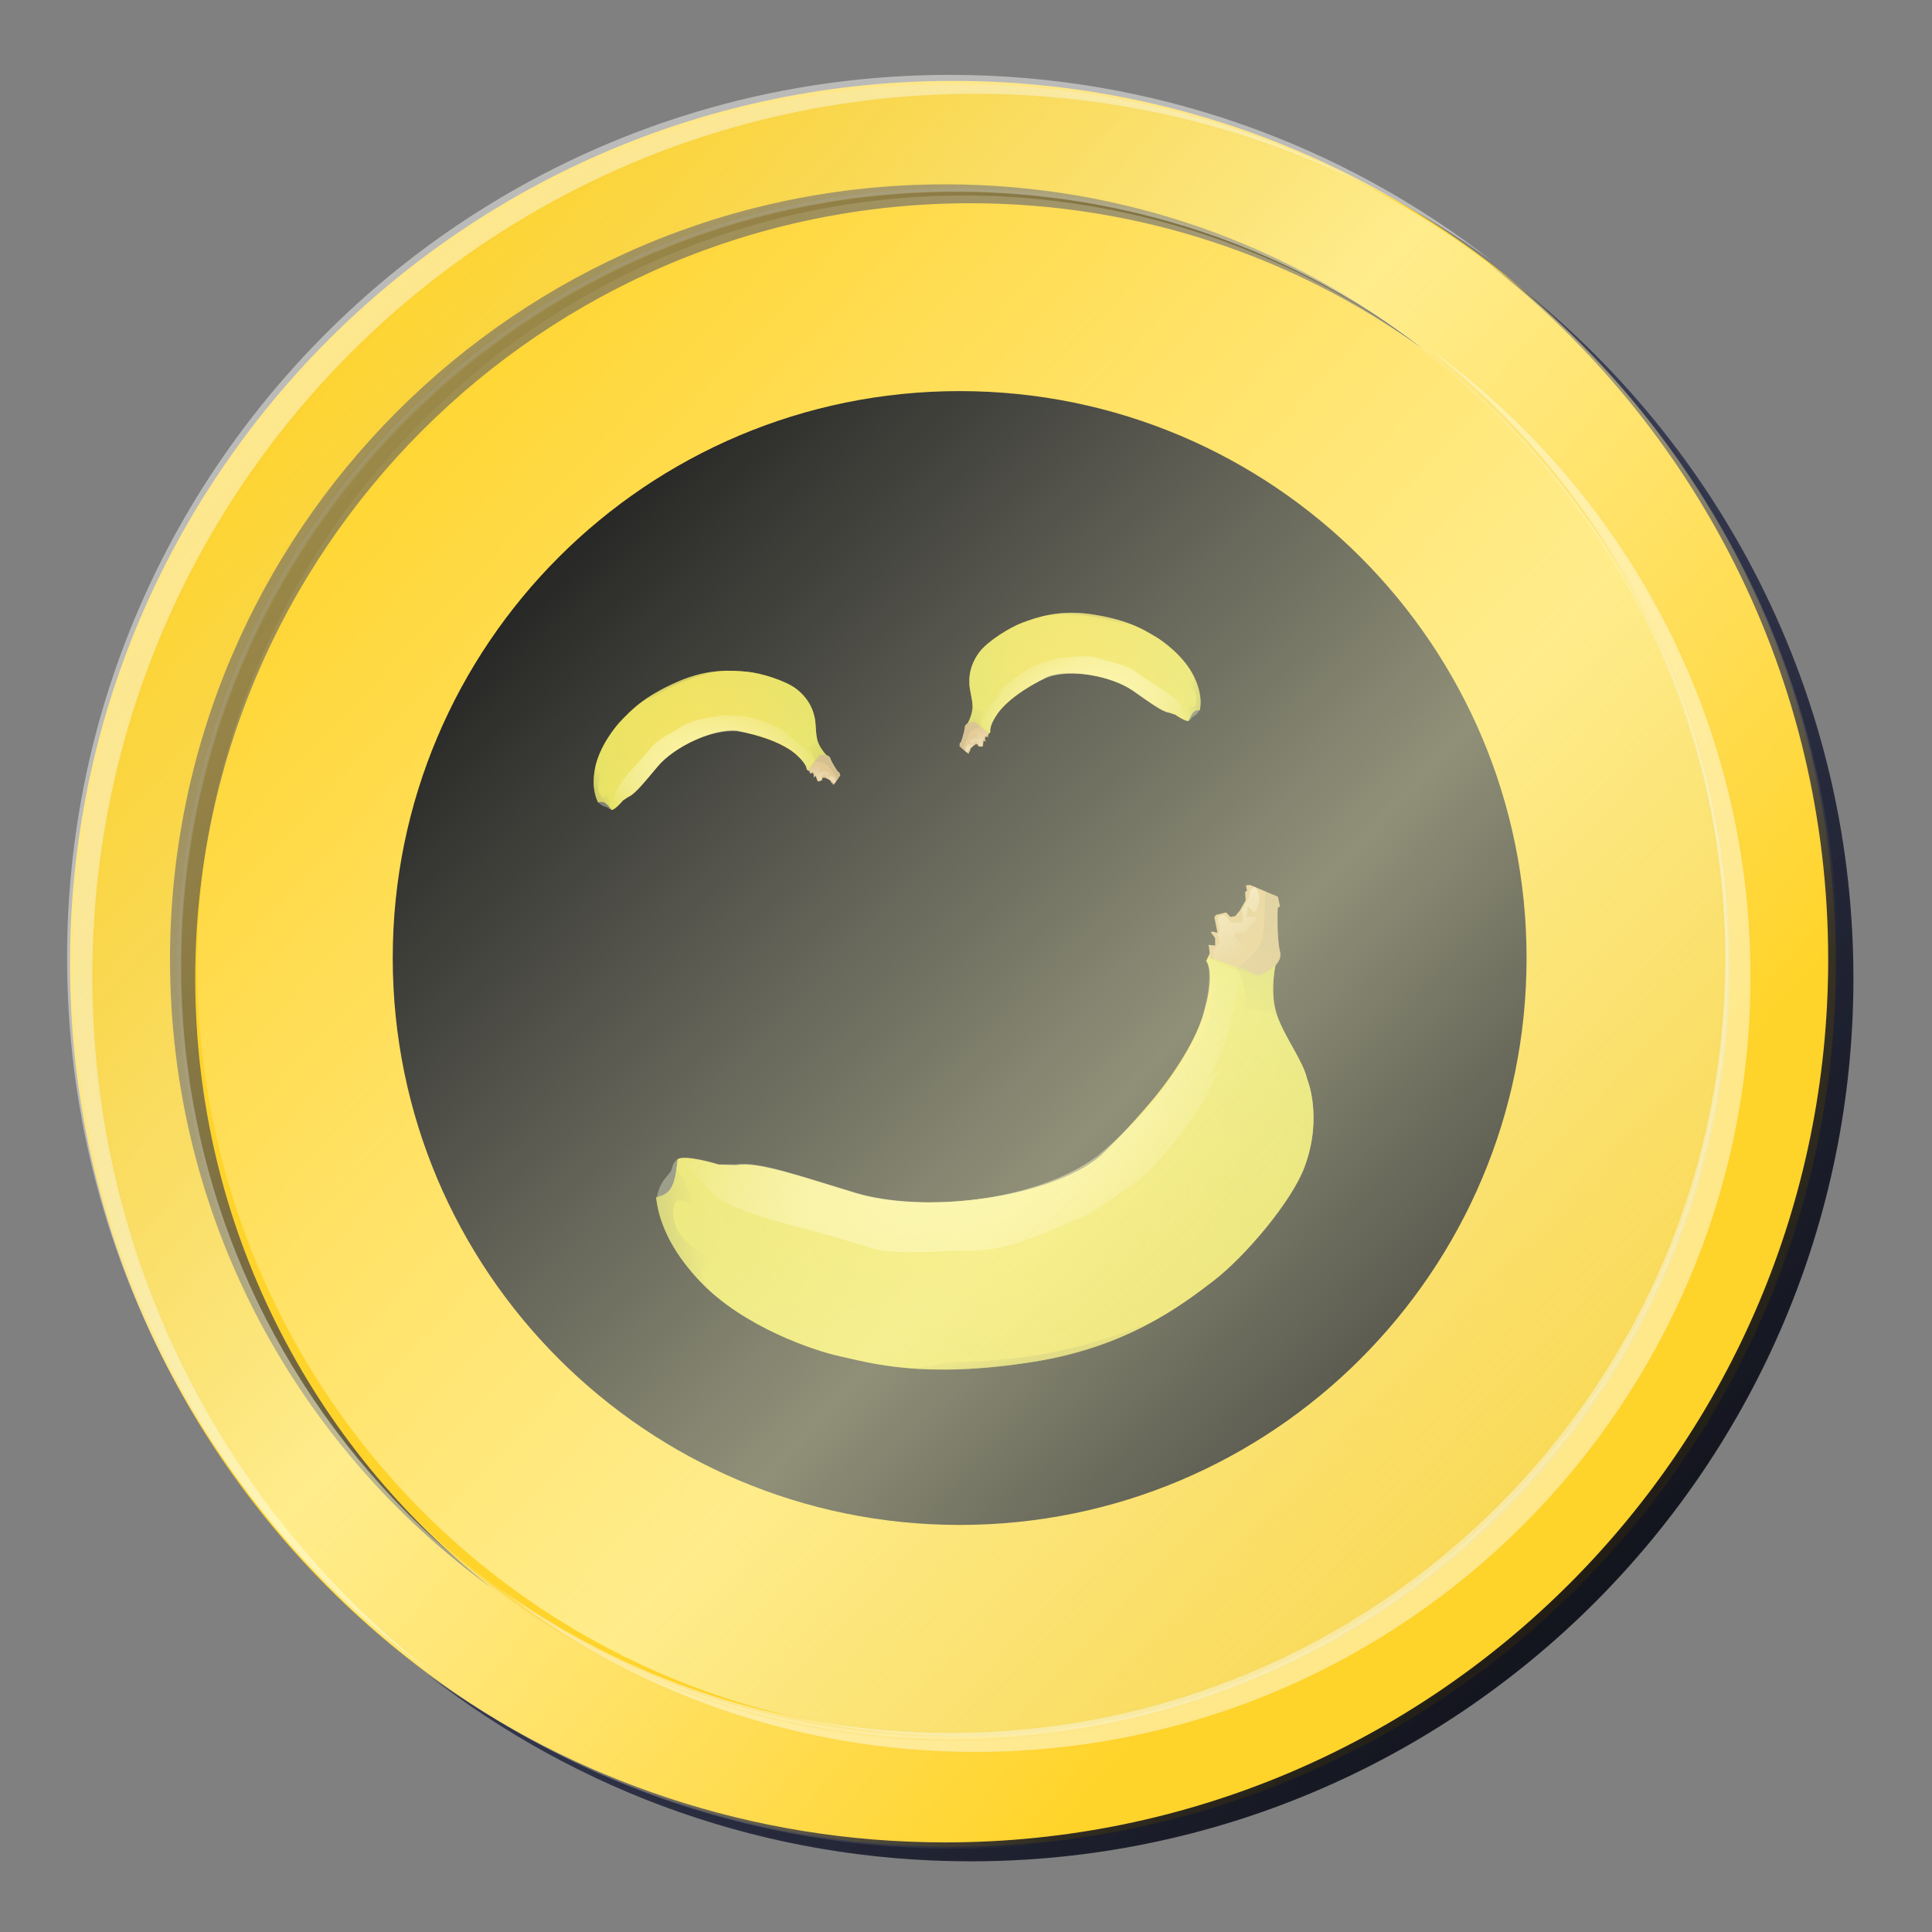 <?xml version="1.0" encoding="UTF-8" standalone="no"?>
<svg
   xmlns:dc="http://purl.org/dc/elements/1.1/"
   xmlns:cc="http://creativecommons.org/ns#"
   xmlns:rdf="http://www.w3.org/1999/02/22-rdf-syntax-ns#"
   xmlns:svg="http://www.w3.org/2000/svg"
   xmlns="http://www.w3.org/2000/svg"
   xmlns:xlink="http://www.w3.org/1999/xlink"
   xmlns:sodipodi="http://sodipodi.sourceforge.net/DTD/sodipodi-0.dtd"
   xmlns:inkscape="http://www.inkscape.org/namespaces/inkscape"
   id="svg2"
   viewBox="0 0 256 256"
   version="1.0"
   inkscape:version="0.48.4 r9939"
   width="100%"
   height="100%"
   sodipodi:docname="black_banana.svg"
   inkscape:export-filename="C:\y12\github\BananaCoin\resources\black_banana.png"
   inkscape:export-xdpi="90"
   inkscape:export-ydpi="90">
  <rect x="0" y="0" width="256" height="256" fill="#808080" stroke="none"/>
  <sodipodi:namedview
     pagecolor="#ffffff"
     bordercolor="#666666"
     borderopacity="1"
     objecttolerance="10"
     gridtolerance="10"
     guidetolerance="10"
     inkscape:pageopacity="0"
     inkscape:pageshadow="2"
     inkscape:window-width="1032"
     inkscape:window-height="797"
     id="namedview39"
     showgrid="false"
     inkscape:zoom="2.3671875"
     inkscape:cx="128"
     inkscape:cy="128"
     inkscape:window-x="434"
     inkscape:window-y="177"
     inkscape:window-maximized="0"
     inkscape:current-layer="svg2"
     fit-margin-top="0"
     fit-margin-left="0"
     fit-margin-right="0"
     fit-margin-bottom="0" />
  <defs
     id="defs857">
    <radialGradient
       id="radialGradient11883"
       gradientUnits="userSpaceOnUse"
       cy="249"
       cx="200"
       gradientTransform="matrix(0.565,0,0,0.149,200.12,133.59)"
       r="168">
      <stop
         id="stop11879"
         offset="0" />
      <stop
         id="stop11881"
         stop-opacity="0"
         offset="1" />
    </radialGradient>
    <linearGradient
       id="linearGradient13841"
       x1="340.97"
       gradientUnits="userSpaceOnUse"
       y1="118.41"
       gradientTransform="matrix(0.544,0,0,0.543,205.14,32.213)"
       x2="370.69"
       y2="47.562">
      <stop
         id="stop13837"
         stop-opacity="0"
         offset="0" />
      <stop
         id="stop13839"
         stop-color="#55594c"
         offset="1" />
    </linearGradient>
    <linearGradient
       id="linearGradient17733"
       x1="126.94"
       gradientUnits="userSpaceOnUse"
       y1="281.05"
       gradientTransform="matrix(0.544,0,0,0.543,205.14,32.213)"
       x2="126.94"
       y2="268.78">
      <stop
         id="stop17729"
         stop-color="#2e3436"
         offset="0" />
      <stop
         id="stop17731"
         stop-color="#2e3436"
         stop-opacity="0"
         offset="1" />
    </linearGradient>
    <linearGradient
       id="linearGradient18710"
       x1="8.1"
       gradientUnits="userSpaceOnUse"
       y1="176.09"
       gradientTransform="matrix(0.544,0,0,0.543,205.14,32.213)"
       x2="29.662"
       y2="176.09">
      <stop
         id="stop18706"
         stop-color="#2e3436"
         offset="0" />
      <stop
         id="stop18708"
         stop-color="#2e3436"
         stop-opacity="0"
         offset="1" />
    </linearGradient>
    <linearGradient
       id="linearGradient21645"
       x1="337.25"
       gradientUnits="userSpaceOnUse"
       y1="21.844"
       gradientTransform="matrix(0.544,0,0,0.543,201.33,44.151)"
       x2="352.47"
       y2="57.68">
      <stop
         id="stop21641"
         stop-color="#fff"
         offset="0" />
      <stop
         id="stop21643"
         stop-color="#fff"
         stop-opacity="0"
         offset="1" />
    </linearGradient>
    <radialGradient
       id="radialGradient22641"
       gradientUnits="userSpaceOnUse"
       cy="143.22"
       cx="182.34"
       gradientTransform="matrix(0.575,-0.243,0.145,0.342,177.2,107.07)"
       r="158.3">
      <stop
         id="stop8920"
         stop-color="#fbf07b"
         offset="0" />
      <stop
         id="stop8922"
         stop-color="#fff"
         stop-opacity="0"
         offset="1" />
    </radialGradient>
    <radialGradient
       id="radialGradient22647"
       gradientUnits="userSpaceOnUse"
       cy="178.4"
       cx="188.45"
       gradientTransform="matrix(0.544,-0.363,0.408,0.609,132.31,88.765)"
       r="180.34">
      <stop
         id="stop8958"
         stop-color="#efd747"
         stop-opacity="0"
         offset="0" />
      <stop
         id="stop8962"
         stop-color="#c2d93c"
         offset="1" />
    </radialGradient>
    <radialGradient
       id="radialGradient11883-1"
       gradientUnits="userSpaceOnUse"
       cy="249"
       cx="200"
       gradientTransform="matrix(0.565,0,0,0.149,200.12,133.59)"
       r="168">
      <stop
         id="stop11879-7"
         offset="0" />
      <stop
         id="stop11881-4"
         stop-opacity="0"
         offset="1" />
    </radialGradient>
    <linearGradient
       id="linearGradient21645-0"
       x1="337.25"
       gradientUnits="userSpaceOnUse"
       y1="21.844"
       gradientTransform="matrix(0.544,0,0,0.543,201.33,44.151)"
       x2="352.47"
       y2="57.68">
      <stop
         id="stop21641-9"
         stop-color="#fff"
         offset="0" />
      <stop
         id="stop21643-4"
         stop-color="#fff"
         stop-opacity="0"
         offset="1" />
    </linearGradient>
    <radialGradient
       id="radialGradient22647-8"
       gradientUnits="userSpaceOnUse"
       cy="178.4"
       cx="188.45"
       gradientTransform="matrix(0.544,-0.363,0.408,0.609,132.31,88.765)"
       r="180.34">
      <stop
         id="stop8958-8"
         stop-color="#efd747"
         stop-opacity="0"
         offset="0" />
      <stop
         id="stop8962-2"
         stop-color="#c2d93c"
         offset="1" />
    </radialGradient>
    <linearGradient
       id="linearGradient13841-4"
       x1="340.97"
       gradientUnits="userSpaceOnUse"
       y1="118.41"
       gradientTransform="matrix(0.544,0,0,0.543,205.14,32.213)"
       x2="370.69"
       y2="47.562">
      <stop
         id="stop13837-5"
         stop-opacity="0"
         offset="0" />
      <stop
         id="stop13839-5"
         stop-color="#55594c"
         offset="1" />
    </linearGradient>
    <radialGradient
       id="radialGradient22641-1"
       gradientUnits="userSpaceOnUse"
       cy="143.22"
       cx="182.34"
       gradientTransform="matrix(0.575,-0.243,0.145,0.342,177.2,107.07)"
       r="158.3">
      <stop
         id="stop8920-7"
         stop-color="#fbf07b"
         offset="0" />
      <stop
         id="stop8922-1"
         stop-color="#fff"
         stop-opacity="0"
         offset="1" />
    </radialGradient>
    <linearGradient
       id="linearGradient18710-1"
       x1="8.1"
       gradientUnits="userSpaceOnUse"
       y1="176.09"
       gradientTransform="matrix(0.544,0,0,0.543,205.14,32.213)"
       x2="29.662"
       y2="176.09">
      <stop
         id="stop18706-5"
         stop-color="#2e3436"
         offset="0" />
      <stop
         id="stop18708-2"
         stop-color="#2e3436"
         stop-opacity="0"
         offset="1" />
    </linearGradient>
    <linearGradient
       id="linearGradient17733-7"
       x1="126.94"
       gradientUnits="userSpaceOnUse"
       y1="281.05"
       gradientTransform="matrix(0.544,0,0,0.543,205.14,32.213)"
       x2="126.94"
       y2="268.78">
      <stop
         id="stop17729-6"
         stop-color="#2e3436"
         offset="0" />
      <stop
         id="stop17731-1"
         stop-color="#2e3436"
         stop-opacity="0"
         offset="1" />
    </linearGradient>
    <radialGradient
       id="radialGradient11883-1-8"
       gradientUnits="userSpaceOnUse"
       cy="249"
       cx="200"
       gradientTransform="matrix(0.565,0,0,0.149,200.12,133.59)"
       r="168">
      <stop
         id="stop11879-7-9"
         offset="0" />
      <stop
         id="stop11881-4-2"
         stop-opacity="0"
         offset="1" />
    </radialGradient>
    <linearGradient
       id="linearGradient21645-0-7"
       x1="337.25"
       gradientUnits="userSpaceOnUse"
       y1="21.844"
       gradientTransform="matrix(0.544,0,0,0.543,201.33,44.151)"
       x2="352.47"
       y2="57.68">
      <stop
         id="stop21641-9-9"
         stop-color="#fff"
         offset="0" />
      <stop
         id="stop21643-4-5"
         stop-color="#fff"
         stop-opacity="0"
         offset="1" />
    </linearGradient>
    <radialGradient
       id="radialGradient22647-8-4"
       gradientUnits="userSpaceOnUse"
       cy="178.4"
       cx="188.45"
       gradientTransform="matrix(0.544,-0.363,0.408,0.609,132.31,88.765)"
       r="180.34">
      <stop
         id="stop8958-8-3"
         stop-color="#efd747"
         stop-opacity="0"
         offset="0" />
      <stop
         id="stop8962-2-1"
         stop-color="#c2d93c"
         offset="1" />
    </radialGradient>
    <linearGradient
       id="linearGradient13841-4-2"
       x1="340.97"
       gradientUnits="userSpaceOnUse"
       y1="118.41"
       gradientTransform="matrix(0.544,0,0,0.543,205.14,32.213)"
       x2="370.69"
       y2="47.562">
      <stop
         id="stop13837-5-3"
         stop-opacity="0"
         offset="0" />
      <stop
         id="stop13839-5-3"
         stop-color="#55594c"
         offset="1" />
    </linearGradient>
    <radialGradient
       id="radialGradient22641-1-4"
       gradientUnits="userSpaceOnUse"
       cy="143.22"
       cx="182.34"
       gradientTransform="matrix(0.575,-0.243,0.145,0.342,177.2,107.07)"
       r="158.3">
      <stop
         id="stop8920-7-1"
         stop-color="#fbf07b"
         offset="0" />
      <stop
         id="stop8922-1-1"
         stop-color="#fff"
         stop-opacity="0"
         offset="1" />
    </radialGradient>
    <linearGradient
       id="linearGradient18710-1-3"
       x1="8.1"
       gradientUnits="userSpaceOnUse"
       y1="176.09"
       gradientTransform="matrix(0.544,0,0,0.543,205.14,32.213)"
       x2="29.662"
       y2="176.09">
      <stop
         id="stop18706-5-8"
         stop-color="#2e3436"
         offset="0" />
      <stop
         id="stop18708-2-7"
         stop-color="#2e3436"
         stop-opacity="0"
         offset="1" />
    </linearGradient>
    <linearGradient
       id="linearGradient17733-7-4"
       x1="126.94"
       gradientUnits="userSpaceOnUse"
       y1="281.05"
       gradientTransform="matrix(0.544,0,0,0.543,205.14,32.213)"
       x2="126.94"
       y2="268.78">
      <stop
         id="stop17729-6-2"
         stop-color="#2e3436"
         offset="0" />
      <stop
         id="stop17731-1-7"
         stop-color="#2e3436"
         stop-opacity="0"
         offset="1" />
    </linearGradient>
    <linearGradient
       x1="535.26"
       y1="683.77"
       gradientTransform="translate(-13.77,-18.192)"
       x2="159.61"
       gradientUnits="userSpaceOnUse"
       xlink:href="#linearGradient8435"
       y2="354.46"
       id="linearGradient9438" />
    <linearGradient
       x1="158.73"
       y1="340.61"
       x2="660.94"
       gradientUnits="userSpaceOnUse"
       xlink:href="#linearGradient8435"
       y2="767.79"
       id="linearGradient8443" />
    <linearGradient
       x1="658.5"
       y1="811.68"
       x2="122.88"
       gradientUnits="userSpaceOnUse"
       y2="278.1"
       id="linearGradient5143">
      <stop
         offset="0"
         id="stop5139" />
      <stop
         offset="1"
         stop-opacity=".373"
         stop-color="#2c377b"
         id="stop5141" />
    </linearGradient>
    <linearGradient
       id="linearGradient8435">
      <stop
         offset="0"
         stop-opacity="0"
         stop-color="#fff"
         id="stop8437"
         style="stop-color:#ffffff;stop-opacity:0;" />
      <stop
         offset="0.5"
         stop-opacity=".839"
         stop-color="#fff"
         id="stop8445"
         style="stop-color:#ffffd4;stop-opacity:0.616;" />
      <stop
         offset="1"
         stop-opacity="0"
         stop-color="#d8d8d8"
         id="stop8439" />
    </linearGradient>
    <radialGradient
       inkscape:collect="always"
       xlink:href="#radialGradient11883"
       id="radialGradient3203"
       gradientUnits="userSpaceOnUse"
       gradientTransform="matrix(0.565,0,0,0.149,200.12,133.59)"
       cx="200"
       cy="249"
       r="168" />
    <linearGradient
       inkscape:collect="always"
       xlink:href="#linearGradient21645"
       id="linearGradient3205"
       gradientUnits="userSpaceOnUse"
       gradientTransform="matrix(0.544,0,0,0.543,201.33,44.151)"
       x1="337.25"
       y1="21.844"
       x2="352.47"
       y2="57.68" />
    <radialGradient
       inkscape:collect="always"
       xlink:href="#radialGradient22647"
       id="radialGradient3207"
       gradientUnits="userSpaceOnUse"
       gradientTransform="matrix(0.544,-0.363,0.408,0.609,132.31,88.765)"
       cx="188.45"
       cy="178.4"
       r="180.34" />
    <linearGradient
       inkscape:collect="always"
       xlink:href="#linearGradient13841"
       id="linearGradient3209"
       gradientUnits="userSpaceOnUse"
       gradientTransform="matrix(0.544,0,0,0.543,205.14,32.213)"
       x1="340.97"
       y1="118.41"
       x2="370.69"
       y2="47.562" />
    <radialGradient
       inkscape:collect="always"
       xlink:href="#radialGradient22641"
       id="radialGradient3211"
       gradientUnits="userSpaceOnUse"
       gradientTransform="matrix(0.575,-0.243,0.145,0.342,177.2,107.07)"
       cx="182.34"
       cy="143.22"
       r="158.3" />
    <linearGradient
       inkscape:collect="always"
       xlink:href="#linearGradient18710"
       id="linearGradient3213"
       gradientUnits="userSpaceOnUse"
       gradientTransform="matrix(0.544,0,0,0.543,205.14,32.213)"
       x1="8.1"
       y1="176.09"
       x2="29.662"
       y2="176.09" />
    <linearGradient
       inkscape:collect="always"
       xlink:href="#linearGradient17733"
       id="linearGradient3215"
       gradientUnits="userSpaceOnUse"
       gradientTransform="matrix(0.544,0,0,0.543,205.14,32.213)"
       x1="126.94"
       y1="281.05"
       x2="126.94"
       y2="268.78" />
    <radialGradient
       inkscape:collect="always"
       xlink:href="#radialGradient11883-1"
       id="radialGradient3217"
       gradientUnits="userSpaceOnUse"
       gradientTransform="matrix(0.565,0,0,0.149,200.12,133.59)"
       cx="200"
       cy="249"
       r="168" />
    <linearGradient
       inkscape:collect="always"
       xlink:href="#linearGradient21645-0"
       id="linearGradient3219"
       gradientUnits="userSpaceOnUse"
       gradientTransform="matrix(0.544,0,0,0.543,201.33,44.151)"
       x1="337.25"
       y1="21.844"
       x2="352.47"
       y2="57.68" />
    <radialGradient
       inkscape:collect="always"
       xlink:href="#radialGradient22647-8"
       id="radialGradient3221"
       gradientUnits="userSpaceOnUse"
       gradientTransform="matrix(0.544,-0.363,0.408,0.609,132.31,88.765)"
       cx="188.45"
       cy="178.4"
       r="180.34" />
    <linearGradient
       inkscape:collect="always"
       xlink:href="#linearGradient13841-4"
       id="linearGradient3223"
       gradientUnits="userSpaceOnUse"
       gradientTransform="matrix(0.544,0,0,0.543,205.14,32.213)"
       x1="340.97"
       y1="118.41"
       x2="370.69"
       y2="47.562" />
    <radialGradient
       inkscape:collect="always"
       xlink:href="#radialGradient22641-1"
       id="radialGradient3225"
       gradientUnits="userSpaceOnUse"
       gradientTransform="matrix(0.575,-0.243,0.145,0.342,177.2,107.07)"
       cx="182.34"
       cy="143.22"
       r="158.3" />
    <linearGradient
       inkscape:collect="always"
       xlink:href="#linearGradient18710-1"
       id="linearGradient3227"
       gradientUnits="userSpaceOnUse"
       gradientTransform="matrix(0.544,0,0,0.543,205.14,32.213)"
       x1="8.1"
       y1="176.09"
       x2="29.662"
       y2="176.09" />
    <linearGradient
       inkscape:collect="always"
       xlink:href="#linearGradient17733-7"
       id="linearGradient3229"
       gradientUnits="userSpaceOnUse"
       gradientTransform="matrix(0.544,0,0,0.543,205.14,32.213)"
       x1="126.94"
       y1="281.05"
       x2="126.94"
       y2="268.78" />
    <radialGradient
       inkscape:collect="always"
       xlink:href="#radialGradient11883-1-8"
       id="radialGradient3231"
       gradientUnits="userSpaceOnUse"
       gradientTransform="matrix(0.565,0,0,0.149,200.12,133.59)"
       cx="200"
       cy="249"
       r="168" />
    <linearGradient
       inkscape:collect="always"
       xlink:href="#linearGradient21645-0-7"
       id="linearGradient3233"
       gradientUnits="userSpaceOnUse"
       gradientTransform="matrix(0.544,0,0,0.543,201.33,44.151)"
       x1="337.25"
       y1="21.844"
       x2="352.47"
       y2="57.68" />
    <radialGradient
       inkscape:collect="always"
       xlink:href="#radialGradient22647-8-4"
       id="radialGradient3235"
       gradientUnits="userSpaceOnUse"
       gradientTransform="matrix(0.544,-0.363,0.408,0.609,132.31,88.765)"
       cx="188.45"
       cy="178.4"
       r="180.34" />
    <linearGradient
       inkscape:collect="always"
       xlink:href="#linearGradient13841-4-2"
       id="linearGradient3237"
       gradientUnits="userSpaceOnUse"
       gradientTransform="matrix(0.544,0,0,0.543,205.14,32.213)"
       x1="340.97"
       y1="118.41"
       x2="370.69"
       y2="47.562" />
    <radialGradient
       inkscape:collect="always"
       xlink:href="#radialGradient22641-1-4"
       id="radialGradient3239"
       gradientUnits="userSpaceOnUse"
       gradientTransform="matrix(0.575,-0.243,0.145,0.342,177.2,107.07)"
       cx="182.34"
       cy="143.22"
       r="158.3" />
    <linearGradient
       inkscape:collect="always"
       xlink:href="#linearGradient18710-1-3"
       id="linearGradient3241"
       gradientUnits="userSpaceOnUse"
       gradientTransform="matrix(0.544,0,0,0.543,205.14,32.213)"
       x1="8.1"
       y1="176.09"
       x2="29.662"
       y2="176.09" />
    <linearGradient
       inkscape:collect="always"
       xlink:href="#linearGradient17733-7-4"
       id="linearGradient3243"
       gradientUnits="userSpaceOnUse"
       gradientTransform="matrix(0.544,0,0,0.543,205.14,32.213)"
       x1="126.94"
       y1="281.05"
       x2="126.94"
       y2="268.78" />
    <linearGradient
       inkscape:collect="always"
       xlink:href="#linearGradient8435"
       id="linearGradient3259"
       gradientUnits="userSpaceOnUse"
       x1="158.73"
       y1="340.61"
       x2="660.94"
       y2="767.79" />
    <linearGradient
       inkscape:collect="always"
       xlink:href="#linearGradient8435"
       id="linearGradient3261"
       gradientUnits="userSpaceOnUse"
       gradientTransform="translate(-13.77,-18.192)"
       x1="535.26"
       y1="683.77"
       x2="159.61"
       y2="354.46" />
    <linearGradient
       inkscape:collect="always"
       xlink:href="#linearGradient8435"
       id="linearGradient4034"
       gradientUnits="userSpaceOnUse"
       gradientTransform="matrix(0.24,0,0,0.24,-49.962,-76.639)"
       x1="535.26"
       y1="683.77"
       x2="159.61"
       y2="354.46" />
    <linearGradient
       inkscape:collect="always"
       xlink:href="#linearGradient8435"
       id="linearGradient4037"
       gradientUnits="userSpaceOnUse"
       x1="158.73"
       y1="340.61"
       x2="660.94"
       y2="767.79"
       gradientTransform="matrix(0.258,0,0,0.234,-49.693,-66.728)" />
    <linearGradient
       inkscape:collect="always"
       xlink:href="#linearGradient5143"
       id="linearGradient4089"
       gradientUnits="userSpaceOnUse"
       x1="658.5"
       y1="811.68"
       x2="122.88"
       y2="278.1" />
    <radialGradient
       inkscape:collect="always"
       xlink:href="#radialGradient11883"
       id="radialGradient4091"
       gradientUnits="userSpaceOnUse"
       gradientTransform="matrix(0.565,0,0,0.149,200.12,133.59)"
       cx="200"
       cy="249"
       r="168" />
    <linearGradient
       inkscape:collect="always"
       xlink:href="#linearGradient21645"
       id="linearGradient4093"
       gradientUnits="userSpaceOnUse"
       gradientTransform="matrix(0.544,0,0,0.543,201.33,44.151)"
       x1="337.25"
       y1="21.844"
       x2="352.47"
       y2="57.68" />
    <radialGradient
       inkscape:collect="always"
       xlink:href="#radialGradient22647"
       id="radialGradient4095"
       gradientUnits="userSpaceOnUse"
       gradientTransform="matrix(0.544,-0.363,0.408,0.609,132.31,88.765)"
       cx="188.45"
       cy="178.4"
       r="180.34" />
    <linearGradient
       inkscape:collect="always"
       xlink:href="#linearGradient13841"
       id="linearGradient4097"
       gradientUnits="userSpaceOnUse"
       gradientTransform="matrix(0.544,0,0,0.543,205.14,32.213)"
       x1="340.97"
       y1="118.41"
       x2="370.69"
       y2="47.562" />
    <radialGradient
       inkscape:collect="always"
       xlink:href="#radialGradient22641"
       id="radialGradient4099"
       gradientUnits="userSpaceOnUse"
       gradientTransform="matrix(0.575,-0.243,0.145,0.342,177.2,107.07)"
       cx="182.34"
       cy="143.22"
       r="158.3" />
    <linearGradient
       inkscape:collect="always"
       xlink:href="#linearGradient18710"
       id="linearGradient4101"
       gradientUnits="userSpaceOnUse"
       gradientTransform="matrix(0.544,0,0,0.543,205.14,32.213)"
       x1="8.1"
       y1="176.09"
       x2="29.662"
       y2="176.09" />
    <linearGradient
       inkscape:collect="always"
       xlink:href="#linearGradient17733"
       id="linearGradient4103"
       gradientUnits="userSpaceOnUse"
       gradientTransform="matrix(0.544,0,0,0.543,205.14,32.213)"
       x1="126.94"
       y1="281.05"
       x2="126.94"
       y2="268.78" />
    <radialGradient
       inkscape:collect="always"
       xlink:href="#radialGradient11883-1"
       id="radialGradient4105"
       gradientUnits="userSpaceOnUse"
       gradientTransform="matrix(0.565,0,0,0.149,200.12,133.59)"
       cx="200"
       cy="249"
       r="168" />
    <linearGradient
       inkscape:collect="always"
       xlink:href="#linearGradient21645-0"
       id="linearGradient4107"
       gradientUnits="userSpaceOnUse"
       gradientTransform="matrix(0.544,0,0,0.543,201.33,44.151)"
       x1="337.25"
       y1="21.844"
       x2="352.47"
       y2="57.68" />
    <radialGradient
       inkscape:collect="always"
       xlink:href="#radialGradient22647-8"
       id="radialGradient4109"
       gradientUnits="userSpaceOnUse"
       gradientTransform="matrix(0.544,-0.363,0.408,0.609,132.31,88.765)"
       cx="188.45"
       cy="178.4"
       r="180.34" />
    <linearGradient
       inkscape:collect="always"
       xlink:href="#linearGradient13841-4"
       id="linearGradient4111"
       gradientUnits="userSpaceOnUse"
       gradientTransform="matrix(0.544,0,0,0.543,205.14,32.213)"
       x1="340.97"
       y1="118.41"
       x2="370.69"
       y2="47.562" />
    <radialGradient
       inkscape:collect="always"
       xlink:href="#radialGradient22641-1"
       id="radialGradient4113"
       gradientUnits="userSpaceOnUse"
       gradientTransform="matrix(0.575,-0.243,0.145,0.342,177.2,107.07)"
       cx="182.34"
       cy="143.22"
       r="158.3" />
    <linearGradient
       inkscape:collect="always"
       xlink:href="#linearGradient18710-1"
       id="linearGradient4115"
       gradientUnits="userSpaceOnUse"
       gradientTransform="matrix(0.544,0,0,0.543,205.14,32.213)"
       x1="8.1"
       y1="176.09"
       x2="29.662"
       y2="176.09" />
    <linearGradient
       inkscape:collect="always"
       xlink:href="#linearGradient17733-7"
       id="linearGradient4117"
       gradientUnits="userSpaceOnUse"
       gradientTransform="matrix(0.544,0,0,0.543,205.14,32.213)"
       x1="126.94"
       y1="281.05"
       x2="126.94"
       y2="268.78" />
    <radialGradient
       inkscape:collect="always"
       xlink:href="#radialGradient11883-1-8"
       id="radialGradient4119"
       gradientUnits="userSpaceOnUse"
       gradientTransform="matrix(0.565,0,0,0.149,200.12,133.59)"
       cx="200"
       cy="249"
       r="168" />
    <linearGradient
       inkscape:collect="always"
       xlink:href="#linearGradient21645-0-7"
       id="linearGradient4121"
       gradientUnits="userSpaceOnUse"
       gradientTransform="matrix(0.544,0,0,0.543,201.33,44.151)"
       x1="337.25"
       y1="21.844"
       x2="352.47"
       y2="57.68" />
    <radialGradient
       inkscape:collect="always"
       xlink:href="#radialGradient22647-8-4"
       id="radialGradient4123"
       gradientUnits="userSpaceOnUse"
       gradientTransform="matrix(0.544,-0.363,0.408,0.609,132.31,88.765)"
       cx="188.45"
       cy="178.4"
       r="180.34" />
    <linearGradient
       inkscape:collect="always"
       xlink:href="#linearGradient13841-4-2"
       id="linearGradient4125"
       gradientUnits="userSpaceOnUse"
       gradientTransform="matrix(0.544,0,0,0.543,205.14,32.213)"
       x1="340.97"
       y1="118.41"
       x2="370.69"
       y2="47.562" />
    <radialGradient
       inkscape:collect="always"
       xlink:href="#radialGradient22641-1-4"
       id="radialGradient4127"
       gradientUnits="userSpaceOnUse"
       gradientTransform="matrix(0.575,-0.243,0.145,0.342,177.2,107.07)"
       cx="182.34"
       cy="143.22"
       r="158.3" />
    <linearGradient
       inkscape:collect="always"
       xlink:href="#linearGradient18710-1-3"
       id="linearGradient4129"
       gradientUnits="userSpaceOnUse"
       gradientTransform="matrix(0.544,0,0,0.543,205.14,32.213)"
       x1="8.1"
       y1="176.09"
       x2="29.662"
       y2="176.09" />
    <linearGradient
       inkscape:collect="always"
       xlink:href="#linearGradient17733-7-4"
       id="linearGradient4131"
       gradientUnits="userSpaceOnUse"
       gradientTransform="matrix(0.544,0,0,0.543,205.14,32.213)"
       x1="126.94"
       y1="281.05"
       x2="126.94"
       y2="268.78" />
    <linearGradient
       inkscape:collect="always"
       xlink:href="#linearGradient8435"
       id="linearGradient4133"
       gradientUnits="userSpaceOnUse"
       gradientTransform="matrix(0.258,0,0,0.234,-49.693,-66.728)"
       x1="158.73"
       y1="340.61"
       x2="660.94"
       y2="767.79" />
    <linearGradient
       inkscape:collect="always"
       xlink:href="#linearGradient8435"
       id="linearGradient4135"
       gradientUnits="userSpaceOnUse"
       gradientTransform="matrix(0.24,0,0,0.24,-49.962,-76.639)"
       x1="535.26"
       y1="683.77"
       x2="159.61"
       y2="354.46" />
  </defs>
  <g
     id="g4039"
     transform="matrix(1.741,0,0,1.741,52.536,34.178)">
    <g
       transform="matrix(0.24,0,0,0.24,-46.941,-72.558)"
       id="layer3"
       style="fill-rule:evenodd;stroke-linejoin:bevel">
      <path
         d="m 372.03,280.35 c -135.69,0 -245.81,110.15 -245.81,245.85 0,135.69 110.12,245.81 245.81,245.81 135.7,0 245.85,-110.12 245.85,-245.81 0,-135.7 -110.15,-245.85 -245.85,-245.85 z m 0,85.47 c 88.53,0 160.41,71.85 160.41,160.38 0,88.53 -71.88,160.37 -160.41,160.37 -88.53,0 -160.37,-71.84 -160.37,-160.37 0,-88.53 71.84,-160.38 160.37,-160.38 z"
         id="path2182"
         inkscape:connector-curvature="0"
         style="fill:#ffd42a;stroke:#ffdd55;stroke-width:1.555" />
      <path
         d="m 372.05,246.18 c -154.56,0 -280,125.44 -280,280 -0.003,154.56 125.44,280 280,280 154.56,0 280,-125.44 280,-280 0,-154.56 -125.44,-280 -280,-280 z m 0,34.19 c 135.69,0 245.84,110.12 245.84,245.81 0,135.7 -110.15,245.81 -245.84,245.81 -135.7,0 -245.82,-110.11 -245.82,-245.81 0,-135.69 110.12,-245.81 245.82,-245.81 z"
         id="path2184"
         inkscape:connector-curvature="0"
         style="fill:#ffd42a;stroke:#cccccc;stroke-width:1.772;stroke-opacity:0.008" />
      <path
         transform="matrix(0.573,0,0,0.573,188.76,319.45)"
         d="m 600,360.93 a 280,280 0 1 1 -560,0 280,280 0 1 1 560,0 z"
         id="path2186"
         inkscape:connector-curvature="0"
         style="fill:#ececec;stroke:#cccccc;stroke-width:1.772;stroke-opacity:0.008" />
    </g>
    <g
       transform="matrix(0.24,0,0,0.24,-46.941,-72.558)"
       id="layer4">
      <path
         d="m 377.61,810.79 c 154.56,0 280,-125.44 280,-280 0,-93.35 -45.76,-176.05 -116.06,-226.93 65.75,51.25 108.06,131.17 108.06,220.93 0,154.56 -125.44,280 -280,280 -61.21,0 -117.84,-19.69 -163.93,-53.06 47.46,37 107.14,59.06 171.93,59.06 z M 225.83,724.14 c -57.26,-45.02 -94.06,-114.91 -94.06,-193.35 0,-135.69 110.15,-245.81 245.84,-245.81 53.39,0 102.84,17.05 143.16,46 -41.7,-32.57 -94.18,-52 -151.16,-52 -135.69,0 -245.84,110.12 -245.84,245.81 0,82.03 40.26,154.69 102.06,199.35 z"
         id="path4129"
         inkscape:connector-curvature="0"
         style="fill:url(#linearGradient4089);fill-rule:evenodd;stroke:#cccccc;stroke-width:1.772;stroke-linejoin:bevel;stroke-opacity:0.008" />
    </g>
    <g
       transform="matrix(0.24,0,0,0.24,-46.941,-72.558)"
       id="layer5-7">
      <path
         d="m 371.13,244.27 c -154.56,0 -280,125.44 -280,280 -0.005,93.36 45.76,176.06 116.06,226.94 C 141.44,699.96 99.13,620.04 99.13,530.27 c -0.005,-154.56 125.44,-280 280,-280 61.2,0 117.84,19.7 163.93,53.07 -47.46,-37 -107.14,-59.07 -171.93,-59.07 z m 151.78,86.66 c 57.26,45.02 94.06,114.91 94.06,193.34 0,135.7 -110.15,245.82 -245.84,245.82 -53.4,0 -102.84,-17.06 -143.16,-46 41.7,32.57 94.18,52 151.16,52 135.69,0 245.84,-110.12 245.84,-245.82 0,-82.02 -40.26,-154.68 -102.06,-199.34 z"
         id="path5147"
         inkscape:connector-curvature="0"
         style="fill:#fefefd;fill-opacity:0.455;fill-rule:evenodd;stroke:#cccccc;stroke-width:1.772;stroke-linejoin:bevel;stroke-opacity:0.008" />
    </g>
    <g
       transform="matrix(0.814,0,0,0.814,-0.282,10.138)"
       id="g3164">
      <path
         sodipodi:type="arc"
         style="fill:#000000;fill-opacity:1;stroke:none"
         id="path3016"
         sodipodi:cx="74.33033"
         sodipodi:cy="78.363754"
         sodipodi:rx="44.655815"
         sodipodi:ry="44.655815"
         d="m 118.986,78.364 c 0,24.663 -19.993,44.656 -44.656,44.656 -24.663,0 -44.656,-19.993 -44.656,-44.656 0,-24.663 19.993,-44.656 44.656,-44.656 24.663,0 44.656,19.993 44.656,44.656 z"
         transform="matrix(1.187,0,0,1.187,-35.227,-40.015)" />
      <g
         id="layer5"
         transform="matrix(0.311,-0.056,0.057,0.306,-47.185,51.634)">
        <g
           id="g2764">
          <path
             id="path10905"
             d="m 408.12,170.58 c 0,13.78 -42.54,24.96 -94.96,24.96 -52.42,0 -94.96,-11.18 -94.96,-24.96 0,-13.78 42.54,-24.96 94.96,-24.96 52.42,0 94.96,11.18 94.96,24.96 z"
             style="opacity:0.3;fill:url(#radialGradient4091)"
             inkscape:connector-curvature="0" />
          <path
             id="path3964"
             d="m 209.67,116.53 8.53,2.13 2.04,-12.17 c 0,0 -2.61,-2.59 -4.57,2 -0.69,1.62 -4.19,2.44 -6,8.04 z"
             inkscape:connector-curvature="0"
             style="fill:#55594c;fill-rule:evenodd" />
          <path
             id="path3950"
             d="m 209.64,115.97 c -0.68,9.51 2.91,18.84 8.18,27.1 10.28,16.09 29.98,26.89 36.91,29.77 8.21,3.43 22.84,11.14 55.79,11.84 27.75,0.59 45.81,-8.66 56.72,-14.36 10.52,-5.5 27.03,-19.27 32.63,-28.76 8.17,-13.84 5.56,-25.91 5.56,-25.91 -0.17,-5.51 -4.26,-13.43 -5.31,-20.451 -1.06,-7.023 2.29,-14.976 2.29,-14.976 0,0 0.71,-0.515 -1.18,-0.893 -2.1,-0.418 -7.54,0.349 -8.72,-0.075 -3.03,-1.093 -8.59,-5.929 -8.59,-5.929 l -1.46,2.024 c 1.46,3.158 -1.19,10.595 -2.8,13.609 -2.8,6.927 -10.58,16.251 -19.87,24.211 -9.29,7.96 -18.91,14.34 -18.91,14.34 -16.87,9.63 -54.1,7.7 -72.83,-2.07 -14.65,-7.64 -26.89,-14.8 -33.33,-14.74 l -5.07,-1.07 c 0,0 -9.35,-4.94 -11.69,-3.77 -2.41,8.35 -3.98,9.84 -8.32,10.11 z"
             inkscape:connector-curvature="0"
             style="fill:#eeda34;fill-rule:evenodd" />
          <path
             id="path8936"
             d="m 383.68,74.728 c 0,0 0.48,-3.208 0.3,-3.995 l 1.94,0.545 0.37,-2.24 -0.97,-1.937 0.66,-0.06 1.28,0.605 -0.06,-4.782 0.6,-0.605 3.1,-0.182 0.97,1.574 h 1.46 l 1.64,-1.392 2.24,-2.724 0.31,-2.543 0.6,-0.181 v -1.695 l 1.22,0.121 7.46,4.963 0.07,2.906 -0.73,0.424 c 0,0 -1.95,8.474 -1.7,13.075 0.24,4.6 -7.71,6.053 -7.71,6.053 l -13.05,-7.93 z"
             inkscape:connector-curvature="0"
             style="fill:#d5ae6c;fill-rule:evenodd" />
          <path
             id="path19681"
             d="m 400.5,56.004 -1.29,0.678 -0.92,2.289 -2.65,3.205 c 0,0 0.09,3.202 -0.65,3.476 -0.73,0.275 -3.13,-0.288 -3.13,-0.288 l -1.55,-2.56 c 0,0 -2.39,-0.73 -2.3,1.472 0.09,2.197 0.09,3.3 -0.92,3.849 0,0 1.02,2.103 -0.17,3.019 -1.19,0.915 -1.84,1.732 -1.84,1.732 l -0.22,2.561 7.7,4.68 1.24,-0.475 1.74,-4.477 c 0,0 -2.57,-3.111 -3.03,-4.849 -1.05,-1.587 0.19,-2.194 2.48,-1.187 l 3.86,-3.205 c 1.93,-0.916 -2.29,-1.459 -2.29,-1.459 0.73,-2.562 1,-3.12 1,-3.12 l 1.21,2.103 c 1.1,0.274 2.19,-2.645 2.19,-2.645 1.1,-1.465 -0.1,-4.562 -0.1,-4.562 l -0.36,-0.237 z"
             style="opacity:0.6;fill:url(#linearGradient4093);fill-rule:evenodd"
             inkscape:connector-curvature="0" />
          <path
             id="path8939"
             d="m 209.64,115.97 c -0.68,9.51 2.91,18.84 8.18,27.1 10.28,16.09 29.98,26.89 36.91,29.77 8.21,3.43 22.84,11.14 55.79,11.84 27.75,0.59 45.81,-8.66 56.72,-14.36 10.52,-5.5 27.03,-19.27 32.63,-28.76 8.17,-13.84 5.56,-25.91 5.56,-25.91 -0.17,-5.51 -4.26,-13.43 -5.31,-20.451 -1.06,-7.023 2.29,-14.976 2.29,-14.976 0,0 -3.35,2.183 -5.24,1.805 -2.1,-0.418 -3.48,-2.349 -4.66,-2.773 -3.03,-1.093 -8.08,-4.411 -8.08,-4.411 l -1.97,0.506 c 1.46,3.158 -0.45,11.55 -1.29,14.893 -1.85,10.127 -36,35.407 -36,35.407 -19.61,12.7 -58.39,9.56 -77.12,-0.21 -14.65,-7.64 -26.89,-14.8 -33.33,-14.74 l -5.07,-1.07 c 0,0 -9.35,-4.94 -11.69,-3.77 -1.21,4.18 -2.2,6.64 -3.44,8.08 -1.23,1.45 -2.71,1.89 -4.88,2.03 z"
             style="opacity:0.6;fill:url(#radialGradient4095);fill-rule:evenodd"
             inkscape:connector-curvature="0" />
          <path
             id="path12858"
             d="m 403.53,58.022 c -1.31,4.635 -2.35,11.543 -3.93,14.413 -2.13,3.863 -8.91,6.766 -8.91,6.766 1.55,1.738 1.74,8.254 0.39,10.615 -2.26,3.942 7.08,1.321 9.27,6.647 -0.08,-0.428 -0.18,-0.849 -0.24,-1.272 -1.01,-6.689 1.96,-14.136 2.25,-14.837 1.23,-0.912 2.16,-2.132 2.07,-3.747 -0.24,-4.601 1.7,-13.074 1.7,-13.074 l 0.73,-0.424 -0.05,-2.917 -3.28,-2.17 z"
             style="opacity:0.2;fill:url(#linearGradient4097);fill-rule:evenodd"
             inkscape:connector-curvature="0" />
          <path
             id="path3987"
             d="m 383.01,74.323 c -0.99,26.387 -29.58,45.337 -42.86,52.947 -20.92,10.43 -54.32,7.21 -72.4,-2.13 -14.69,-7.58 -26.88,-14.81 -33.32,-14.75 l -5.08,-1.05 c 0,0 -3.06,-1.63 -6.12,-2.8 l 0.28,0.65 -4.08,0.2 7.3,10.91 c 3.22,5.35 24.25,14.76 24.25,14.76 6.44,3 19.95,10.06 19.95,10.06 7.51,2.99 22.95,4.49 22.95,4.49 15.16,3.87 25.79,-0.56 40.99,-3.63 0,0 12.98,-5.66 18.23,-8.76 5.79,-3.43 19.58,-16.07 22.75,-20.98 1.93,-3 5.78,-7.05 5.78,-7.05 -2.36,1.71 -4.5,2.56 -4.5,2.56 7.55,-9.09 11.81,-20.428 14.59,-29.524 -2.96,-0.983 -6.78,-3.931 -8.71,-5.903 z"
             style="fill:url(#radialGradient4099);fill-rule:evenodd"
             inkscape:connector-curvature="0" />
          <path
             id="path3992"
             d="m 217.08,108.76 c -1.81,4.96 -3.28,7.05 -7.45,7.2 -0.67,9.52 2.92,18.84 8.2,27.1 0.81,1.27 1.67,2.51 2.58,3.71 -1.39,-3.57 -1.89,-4.69 -1.54,-6.56 0.42,-2.35 5.59,-1.28 -0.63,-7.05 -6.23,-5.78 -4.95,-13.06 -3.23,-14.77 1.71,-1.71 5.15,3.42 4.72,-1.07 -0.28,-2.97 -1.35,-6.39 -2.65,-8.56 z"
             style="opacity:0.2;fill:url(#linearGradient4101);fill-rule:evenodd"
             inkscape:connector-curvature="0" />
          <path
             id="path3999"
             d="m 350.42,178.06 c -35.85,9.74 -64.23,1.55 -65.9,2.17 -1.2,0.45 -6.91,0.05 -10.3,-0.22 8.71,2.34 20.36,4.34 36.31,4.68 16.58,0.35 29.69,-2.81 39.89,-6.63 z"
             style="opacity:0.2;fill:url(#linearGradient4103);fill-rule:evenodd"
             inkscape:connector-curvature="0" />
        </g>
      </g>
      <g
         id="layer5-4"
         transform="matrix(0.103,-0.042,-0.042,-0.103,2.475,59.204)">
        <g
           id="g2764-2">
          <path
             id="path10905-3"
             d="m 408.12,170.58 c 0,13.78 -42.54,24.96 -94.96,24.96 -52.42,0 -94.96,-11.18 -94.96,-24.96 0,-13.78 42.54,-24.96 94.96,-24.96 52.42,0 94.96,11.18 94.96,24.96 z"
             style="opacity:0.3;fill:url(#radialGradient4105)"
             inkscape:connector-curvature="0" />
          <path
             id="path3964-2"
             d="m 209.67,116.53 8.53,2.13 2.04,-12.17 c 0,0 -2.61,-2.59 -4.57,2 -0.69,1.62 -4.19,2.44 -6,8.04 z"
             inkscape:connector-curvature="0"
             style="fill:#55594c;fill-rule:evenodd" />
          <path
             id="path3950-2"
             d="m 209.64,115.97 c -0.68,9.51 2.91,18.84 8.18,27.1 10.28,16.09 29.98,26.89 36.91,29.77 8.21,3.43 22.84,11.14 55.79,11.84 27.75,0.59 45.81,-8.66 56.72,-14.36 10.52,-5.5 27.03,-19.27 32.63,-28.76 8.17,-13.84 5.56,-25.91 5.56,-25.91 -0.17,-5.51 -4.26,-13.43 -5.31,-20.451 -1.06,-7.023 2.29,-14.976 2.29,-14.976 0,0 0.71,-0.515 -1.18,-0.893 -2.1,-0.418 -7.54,0.349 -8.72,-0.075 -3.03,-1.093 -8.59,-5.929 -8.59,-5.929 l -1.46,2.024 c 1.46,3.158 -1.19,10.595 -2.8,13.609 -2.8,6.927 -10.58,16.251 -19.87,24.211 -9.29,7.96 -18.91,14.34 -18.91,14.34 -16.87,9.63 -54.1,7.7 -72.83,-2.07 -14.65,-7.64 -26.89,-14.8 -33.33,-14.74 l -5.07,-1.07 c 0,0 -9.35,-4.94 -11.69,-3.77 -2.41,8.35 -3.98,9.84 -8.32,10.11 z"
             inkscape:connector-curvature="0"
             style="fill:#eeda34;fill-rule:evenodd" />
          <path
             id="path8936-1"
             d="m 383.68,74.728 c 0,0 0.48,-3.208 0.3,-3.995 l 1.94,0.545 0.37,-2.24 -0.97,-1.937 0.66,-0.06 1.28,0.605 -0.06,-4.782 0.6,-0.605 3.1,-0.182 0.97,1.574 h 1.46 l 1.64,-1.392 2.24,-2.724 0.31,-2.543 0.6,-0.181 v -1.695 l 1.22,0.121 7.46,4.963 0.07,2.906 -0.73,0.424 c 0,0 -1.95,8.474 -1.7,13.075 0.24,4.6 -7.71,6.053 -7.71,6.053 l -13.05,-7.93 z"
             inkscape:connector-curvature="0"
             style="fill:#d5ae6c;fill-rule:evenodd" />
          <path
             id="path19681-6"
             d="m 400.5,56.004 -1.29,0.678 -0.92,2.289 -2.65,3.205 c 0,0 0.09,3.202 -0.65,3.476 -0.73,0.275 -3.13,-0.288 -3.13,-0.288 l -1.55,-2.56 c 0,0 -2.39,-0.73 -2.3,1.472 0.09,2.197 0.09,3.3 -0.92,3.849 0,0 1.02,2.103 -0.17,3.019 -1.19,0.915 -1.84,1.732 -1.84,1.732 l -0.22,2.561 7.7,4.68 1.24,-0.475 1.74,-4.477 c 0,0 -2.57,-3.111 -3.03,-4.849 -1.05,-1.587 0.19,-2.194 2.48,-1.187 l 3.86,-3.205 c 1.93,-0.916 -2.29,-1.459 -2.29,-1.459 0.73,-2.562 1,-3.12 1,-3.12 l 1.21,2.103 c 1.1,0.274 2.19,-2.645 2.19,-2.645 1.1,-1.465 -0.1,-4.562 -0.1,-4.562 l -0.36,-0.237 z"
             style="opacity:0.6;fill:url(#linearGradient4107);fill-rule:evenodd"
             inkscape:connector-curvature="0" />
          <path
             id="path8939-8"
             d="m 209.64,115.97 c -0.68,9.51 2.91,18.84 8.18,27.1 10.28,16.09 29.98,26.89 36.91,29.77 8.21,3.43 22.84,11.14 55.79,11.84 27.75,0.59 45.81,-8.66 56.72,-14.36 10.52,-5.5 27.03,-19.27 32.63,-28.76 8.17,-13.84 5.56,-25.91 5.56,-25.91 -0.17,-5.51 -4.26,-13.43 -5.31,-20.451 -1.06,-7.023 2.29,-14.976 2.29,-14.976 0,0 -3.35,2.183 -5.24,1.805 -2.1,-0.418 -3.48,-2.349 -4.66,-2.773 -3.03,-1.093 -8.08,-4.411 -8.08,-4.411 l -1.97,0.506 c 1.46,3.158 -0.45,11.55 -1.29,14.893 -1.85,10.127 -36,35.407 -36,35.407 -19.61,12.7 -58.39,9.56 -77.12,-0.21 -14.65,-7.64 -26.89,-14.8 -33.33,-14.74 l -5.07,-1.07 c 0,0 -9.35,-4.94 -11.69,-3.77 -1.21,4.18 -2.2,6.64 -3.44,8.08 -1.23,1.45 -2.71,1.89 -4.88,2.03 z"
             style="opacity:0.6;fill:url(#radialGradient4109);fill-rule:evenodd"
             inkscape:connector-curvature="0" />
          <path
             id="path12858-5"
             d="m 403.53,58.022 c -1.31,4.635 -2.35,11.543 -3.93,14.413 -2.13,3.863 -8.91,6.766 -8.91,6.766 1.55,1.738 1.74,8.254 0.39,10.615 -2.26,3.942 7.08,1.321 9.27,6.647 -0.08,-0.428 -0.18,-0.849 -0.24,-1.272 -1.01,-6.689 1.96,-14.136 2.25,-14.837 1.23,-0.912 2.16,-2.132 2.07,-3.747 -0.24,-4.601 1.7,-13.074 1.7,-13.074 l 0.73,-0.424 -0.05,-2.917 -3.28,-2.17 z"
             style="opacity:0.2;fill:url(#linearGradient4111);fill-rule:evenodd"
             inkscape:connector-curvature="0" />
          <path
             id="path3987-7"
             d="m 383.01,74.323 c -0.99,26.387 -29.58,45.337 -42.86,52.947 -20.92,10.43 -54.32,7.21 -72.4,-2.13 -14.69,-7.58 -26.88,-14.81 -33.32,-14.75 l -5.08,-1.05 c 0,0 -3.06,-1.63 -6.12,-2.8 l 0.28,0.65 -4.08,0.2 7.3,10.91 c 3.22,5.35 24.25,14.76 24.25,14.76 6.44,3 19.95,10.06 19.95,10.06 7.51,2.99 22.95,4.49 22.95,4.49 15.16,3.87 25.79,-0.56 40.99,-3.63 0,0 12.98,-5.66 18.23,-8.76 5.79,-3.43 19.58,-16.07 22.75,-20.98 1.93,-3 5.78,-7.05 5.78,-7.05 -2.36,1.71 -4.5,2.56 -4.5,2.56 7.55,-9.09 11.81,-20.428 14.59,-29.524 -2.96,-0.983 -6.78,-3.931 -8.71,-5.903 z"
             style="fill:url(#radialGradient4113);fill-rule:evenodd"
             inkscape:connector-curvature="0" />
          <path
             id="path3992-6"
             d="m 217.08,108.76 c -1.81,4.96 -3.28,7.05 -7.45,7.2 -0.67,9.52 2.92,18.84 8.2,27.1 0.81,1.27 1.67,2.51 2.58,3.71 -1.39,-3.57 -1.89,-4.69 -1.54,-6.56 0.42,-2.35 5.59,-1.28 -0.63,-7.05 -6.23,-5.78 -4.95,-13.06 -3.23,-14.77 1.71,-1.71 5.15,3.42 4.72,-1.07 -0.28,-2.97 -1.35,-6.39 -2.65,-8.56 z"
             style="opacity:0.2;fill:url(#linearGradient4115);fill-rule:evenodd"
             inkscape:connector-curvature="0" />
          <path
             id="path3999-1"
             d="m 350.42,178.06 c -35.85,9.74 -64.23,1.55 -65.9,2.17 -1.2,0.45 -6.91,0.05 -10.3,-0.22 8.71,2.34 20.36,4.34 36.31,4.68 16.58,0.35 29.69,-2.81 39.89,-6.63 z"
             style="opacity:0.2;fill:url(#linearGradient4117);fill-rule:evenodd"
             inkscape:connector-curvature="0" />
        </g>
      </g>
      <g
         id="layer5-4-7"
         transform="matrix(-0.11,-0.014,0.014,-0.11,96.892,45.523)">
        <g
           id="g2764-2-9">
          <path
             id="path10905-3-3"
             d="m 408.12,170.58 c 0,13.78 -42.54,24.96 -94.96,24.96 -52.42,0 -94.96,-11.18 -94.96,-24.96 0,-13.78 42.54,-24.96 94.96,-24.96 52.42,0 94.96,11.18 94.96,24.96 z"
             style="opacity:0.3;fill:url(#radialGradient4119)"
             inkscape:connector-curvature="0" />
          <path
             id="path3964-2-1"
             d="m 209.67,116.53 8.53,2.13 2.04,-12.17 c 0,0 -2.61,-2.59 -4.57,2 -0.69,1.62 -4.19,2.44 -6,8.04 z"
             inkscape:connector-curvature="0"
             style="fill:#55594c;fill-rule:evenodd" />
          <path
             id="path3950-2-9"
             d="m 209.64,115.97 c -0.68,9.51 2.91,18.84 8.18,27.1 10.28,16.09 29.98,26.89 36.91,29.77 8.21,3.43 22.84,11.14 55.79,11.84 27.75,0.59 45.81,-8.66 56.72,-14.36 10.52,-5.5 27.03,-19.27 32.63,-28.76 8.17,-13.84 5.56,-25.91 5.56,-25.91 -0.17,-5.51 -4.26,-13.43 -5.31,-20.451 -1.06,-7.023 2.29,-14.976 2.29,-14.976 0,0 0.71,-0.515 -1.18,-0.893 -2.1,-0.418 -7.54,0.349 -8.72,-0.075 -3.03,-1.093 -8.59,-5.929 -8.59,-5.929 l -1.46,2.024 c 1.46,3.158 -1.19,10.595 -2.8,13.609 -2.8,6.927 -10.58,16.251 -19.87,24.211 -9.29,7.96 -18.91,14.34 -18.91,14.34 -16.87,9.63 -54.1,7.7 -72.83,-2.07 -14.65,-7.64 -26.89,-14.8 -33.33,-14.74 l -5.07,-1.07 c 0,0 -9.35,-4.94 -11.69,-3.77 -2.41,8.35 -3.98,9.84 -8.32,10.11 z"
             inkscape:connector-curvature="0"
             style="fill:#eeda34;fill-rule:evenodd" />
          <path
             id="path8936-1-8"
             d="m 383.68,74.728 c 0,0 0.48,-3.208 0.3,-3.995 l 1.94,0.545 0.37,-2.24 -0.97,-1.937 0.66,-0.06 1.28,0.605 -0.06,-4.782 0.6,-0.605 3.1,-0.182 0.97,1.574 h 1.46 l 1.64,-1.392 2.24,-2.724 0.31,-2.543 0.6,-0.181 v -1.695 l 1.22,0.121 7.46,4.963 0.07,2.906 -0.73,0.424 c 0,0 -1.95,8.474 -1.7,13.075 0.24,4.6 -7.71,6.053 -7.71,6.053 l -13.05,-7.93 z"
             inkscape:connector-curvature="0"
             style="fill:#d5ae6c;fill-rule:evenodd" />
          <path
             id="path19681-6-6"
             d="m 400.5,56.004 -1.29,0.678 -0.92,2.289 -2.65,3.205 c 0,0 0.09,3.202 -0.65,3.476 -0.73,0.275 -3.13,-0.288 -3.13,-0.288 l -1.55,-2.56 c 0,0 -2.39,-0.73 -2.3,1.472 0.09,2.197 0.09,3.3 -0.92,3.849 0,0 1.02,2.103 -0.17,3.019 -1.19,0.915 -1.84,1.732 -1.84,1.732 l -0.22,2.561 7.7,4.68 1.24,-0.475 1.74,-4.477 c 0,0 -2.57,-3.111 -3.03,-4.849 -1.05,-1.587 0.19,-2.194 2.48,-1.187 l 3.86,-3.205 c 1.93,-0.916 -2.29,-1.459 -2.29,-1.459 0.73,-2.562 1,-3.12 1,-3.12 l 1.21,2.103 c 1.1,0.274 2.19,-2.645 2.19,-2.645 1.1,-1.465 -0.1,-4.562 -0.1,-4.562 l -0.36,-0.237 z"
             style="opacity:0.6;fill:url(#linearGradient4121);fill-rule:evenodd"
             inkscape:connector-curvature="0" />
          <path
             id="path8939-8-5"
             d="m 209.64,115.97 c -0.68,9.51 2.91,18.84 8.18,27.1 10.28,16.09 29.98,26.89 36.91,29.77 8.21,3.43 22.84,11.14 55.79,11.84 27.75,0.59 45.81,-8.66 56.72,-14.36 10.52,-5.5 27.03,-19.27 32.63,-28.76 8.17,-13.84 5.56,-25.91 5.56,-25.91 -0.17,-5.51 -4.26,-13.43 -5.31,-20.451 -1.06,-7.023 2.29,-14.976 2.29,-14.976 0,0 -3.35,2.183 -5.24,1.805 -2.1,-0.418 -3.48,-2.349 -4.66,-2.773 -3.03,-1.093 -8.08,-4.411 -8.08,-4.411 l -1.97,0.506 c 1.46,3.158 -0.45,11.55 -1.29,14.893 -1.85,10.127 -36,35.407 -36,35.407 -19.61,12.7 -58.39,9.56 -77.12,-0.21 -14.65,-7.64 -26.89,-14.8 -33.33,-14.74 l -5.07,-1.07 c 0,0 -9.35,-4.94 -11.69,-3.77 -1.21,4.18 -2.2,6.64 -3.44,8.08 -1.23,1.45 -2.71,1.89 -4.88,2.03 z"
             style="opacity:0.6;fill:url(#radialGradient4123);fill-rule:evenodd"
             inkscape:connector-curvature="0" />
          <path
             id="path12858-5-0"
             d="m 403.53,58.022 c -1.31,4.635 -2.35,11.543 -3.93,14.413 -2.13,3.863 -8.91,6.766 -8.91,6.766 1.55,1.738 1.74,8.254 0.39,10.615 -2.26,3.942 7.08,1.321 9.27,6.647 -0.08,-0.428 -0.18,-0.849 -0.24,-1.272 -1.01,-6.689 1.96,-14.136 2.25,-14.837 1.23,-0.912 2.16,-2.132 2.07,-3.747 -0.24,-4.601 1.7,-13.074 1.7,-13.074 l 0.73,-0.424 -0.05,-2.917 -3.28,-2.17 z"
             style="opacity:0.2;fill:url(#linearGradient4125);fill-rule:evenodd"
             inkscape:connector-curvature="0" />
          <path
             id="path3987-7-2"
             d="m 383.01,74.323 c -0.99,26.387 -29.58,45.337 -42.86,52.947 -20.92,10.43 -54.32,7.21 -72.4,-2.13 -14.69,-7.58 -26.88,-14.81 -33.32,-14.75 l -5.08,-1.05 c 0,0 -3.06,-1.63 -6.12,-2.8 l 0.28,0.65 -4.08,0.2 7.3,10.91 c 3.22,5.35 24.25,14.76 24.25,14.76 6.44,3 19.95,10.06 19.95,10.06 7.51,2.99 22.95,4.49 22.95,4.49 15.16,3.87 25.79,-0.56 40.99,-3.63 0,0 12.98,-5.66 18.23,-8.76 5.79,-3.43 19.58,-16.07 22.75,-20.98 1.93,-3 5.78,-7.05 5.78,-7.05 -2.36,1.71 -4.5,2.56 -4.5,2.56 7.55,-9.09 11.81,-20.428 14.59,-29.524 -2.96,-0.983 -6.78,-3.931 -8.71,-5.903 z"
             style="fill:url(#radialGradient4127);fill-rule:evenodd"
             inkscape:connector-curvature="0" />
          <path
             id="path3992-6-8"
             d="m 217.08,108.76 c -1.81,4.96 -3.28,7.05 -7.45,7.2 -0.67,9.52 2.92,18.84 8.2,27.1 0.81,1.27 1.67,2.51 2.58,3.71 -1.39,-3.57 -1.89,-4.69 -1.54,-6.56 0.42,-2.35 5.59,-1.28 -0.63,-7.05 -6.23,-5.78 -4.95,-13.06 -3.23,-14.77 1.71,-1.71 5.15,3.42 4.72,-1.07 -0.28,-2.97 -1.35,-6.39 -2.65,-8.56 z"
             style="opacity:0.2;fill:url(#linearGradient4129);fill-rule:evenodd"
             inkscape:connector-curvature="0" />
          <path
             id="path3999-1-6"
             d="m 350.42,178.06 c -35.85,9.74 -64.23,1.55 -65.9,2.17 -1.2,0.45 -6.91,0.05 -10.3,-0.22 8.71,2.34 20.36,4.34 36.31,4.68 16.58,0.35 29.69,-2.81 39.89,-6.63 z"
             style="opacity:0.2;fill:url(#linearGradient4131);fill-rule:evenodd"
             inkscape:connector-curvature="0" />
        </g>
      </g>
    </g>
    <path
       style="opacity:0.919;fill:url(#linearGradient4133);fill-rule:evenodd"
       inkscape:connector-curvature="0"
       id="path7464"
       d="m 101.496,54.12 a 58.327,58.63 0 0 1 -116.653,0 58.327,58.63 0 1 1 116.653,0 z" />
    <path
       style="opacity:0.927;fill:url(#linearGradient4135);fill-rule:evenodd"
       inkscape:connector-curvature="0"
       id="path9416"
       d="m 42.569,-13.235 c -37.068,0 -67.153,30.084 -67.153,67.153 -7.2e-4,37.068 30.084,67.153 67.153,67.153 37.068,0 67.153,-30.084 67.153,-67.153 0,-37.068 -30.084,-67.153 -67.153,-67.153 z m 0,8.2 c 32.543,0 58.96,26.41 58.96,58.953 0,32.545 -26.417,58.953 -58.96,58.953 -32.545,0 -58.955,-26.408 -58.955,-58.953 0,-32.543 26.41,-58.953 58.955,-58.953 z" />
  </g>
</svg>
